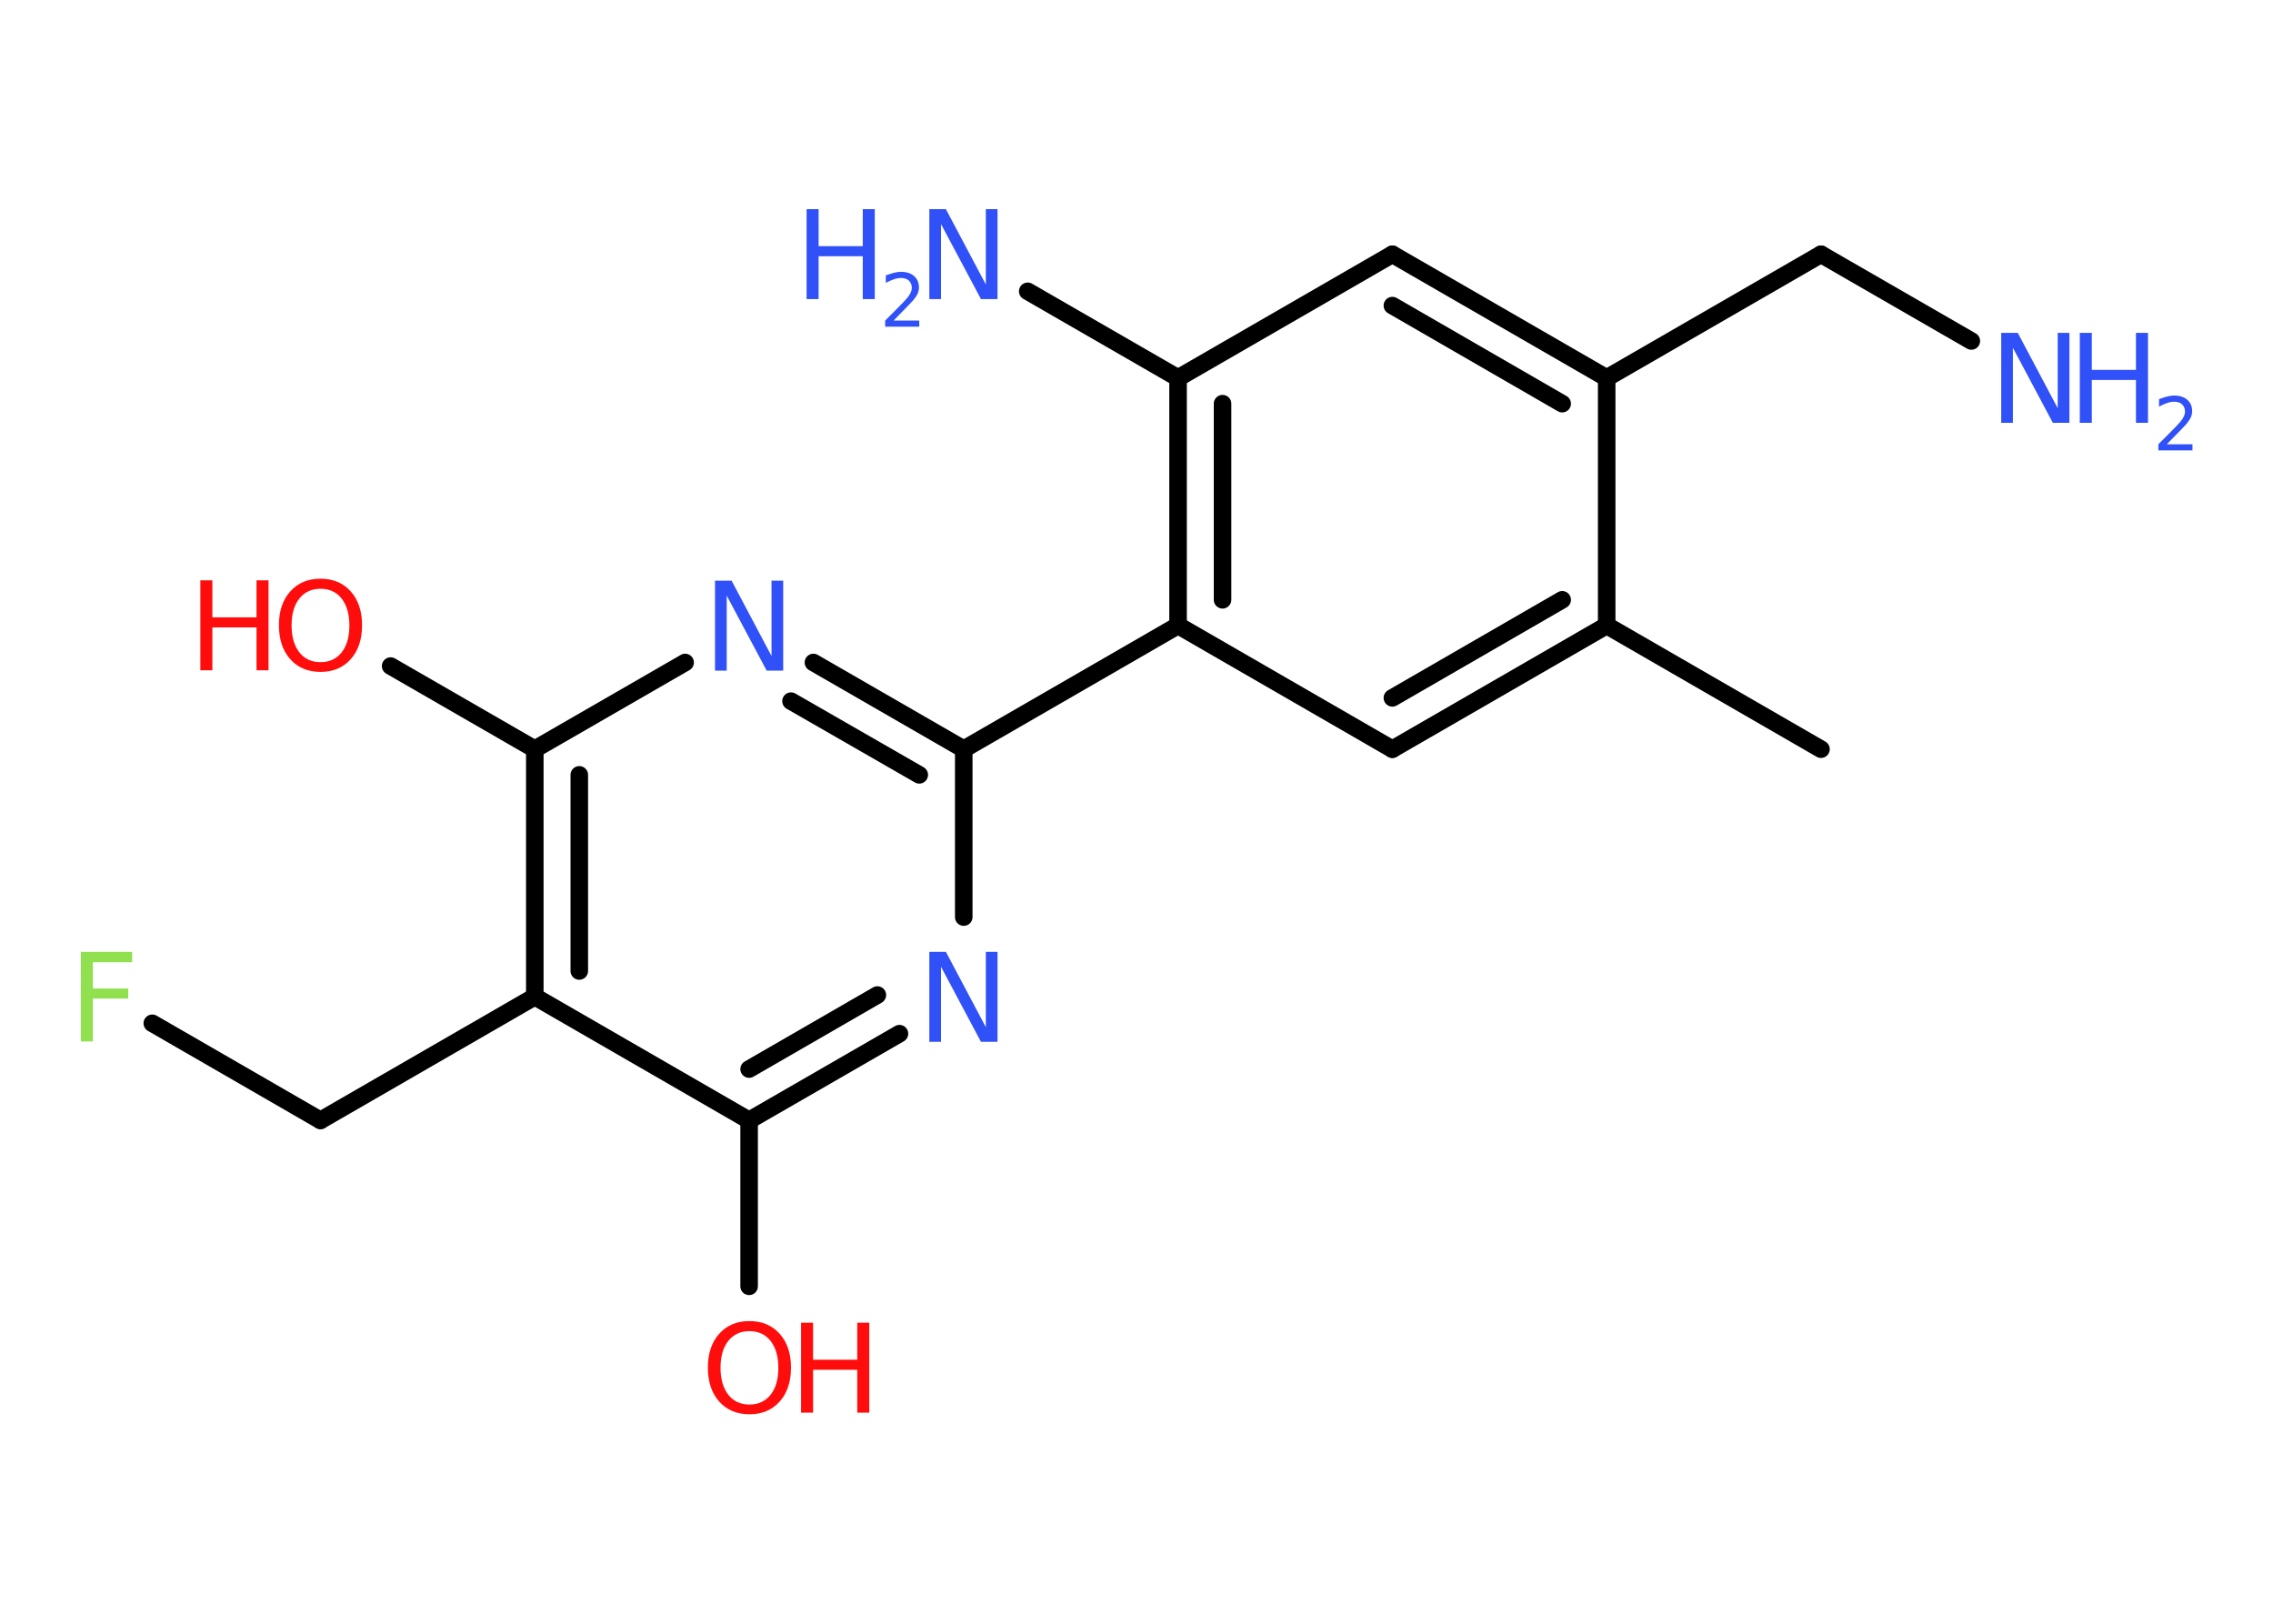 <?xml version='1.0' encoding='UTF-8'?>
<!DOCTYPE svg PUBLIC "-//W3C//DTD SVG 1.1//EN" "http://www.w3.org/Graphics/SVG/1.1/DTD/svg11.dtd">
<svg version='1.2' xmlns='http://www.w3.org/2000/svg' xmlns:xlink='http://www.w3.org/1999/xlink' width='70.0mm' height='50.0mm' viewBox='0 0 70.0 50.0'>
  <desc>Generated by the Chemistry Development Kit (http://github.com/cdk)</desc>
  <g stroke-linecap='round' stroke-linejoin='round' stroke='#000000' stroke-width='.54' fill='#3050F8'>
    <rect x='.0' y='.0' width='70.0' height='50.0' fill='#FFFFFF' stroke='none'/>
    <g id='mol1' class='mol'>
      <line id='mol1bnd1' class='bond' x1='56.08' y1='23.07' x2='49.48' y2='19.26'/>
      <g id='mol1bnd2' class='bond'>
        <line x1='42.88' y1='23.07' x2='49.48' y2='19.26'/>
        <line x1='42.88' y1='21.49' x2='48.11' y2='18.47'/>
      </g>
      <line id='mol1bnd3' class='bond' x1='42.88' y1='23.07' x2='36.28' y2='19.26'/>
      <line id='mol1bnd4' class='bond' x1='36.28' y1='19.26' x2='29.68' y2='23.07'/>
      <g id='mol1bnd5' class='bond'>
        <line x1='29.68' y1='23.07' x2='25.05' y2='20.4'/>
        <line x1='28.31' y1='23.86' x2='24.36' y2='21.59'/>
      </g>
      <line id='mol1bnd6' class='bond' x1='21.1' y1='20.4' x2='16.47' y2='23.07'/>
      <line id='mol1bnd7' class='bond' x1='16.47' y1='23.07' x2='12.03' y2='20.51'/>
      <g id='mol1bnd8' class='bond'>
        <line x1='16.47' y1='23.07' x2='16.47' y2='30.69'/>
        <line x1='17.84' y1='23.86' x2='17.84' y2='29.9'/>
      </g>
      <line id='mol1bnd9' class='bond' x1='16.47' y1='30.69' x2='9.87' y2='34.5'/>
      <line id='mol1bnd10' class='bond' x1='9.87' y1='34.5' x2='4.69' y2='31.51'/>
      <line id='mol1bnd11' class='bond' x1='16.47' y1='30.69' x2='23.07' y2='34.5'/>
      <line id='mol1bnd12' class='bond' x1='23.07' y1='34.5' x2='23.07' y2='39.61'/>
      <g id='mol1bnd13' class='bond'>
        <line x1='23.07' y1='34.5' x2='27.7' y2='31.83'/>
        <line x1='23.07' y1='32.92' x2='27.02' y2='30.64'/>
      </g>
      <line id='mol1bnd14' class='bond' x1='29.68' y1='23.07' x2='29.68' y2='28.24'/>
      <g id='mol1bnd15' class='bond'>
        <line x1='36.28' y1='11.64' x2='36.28' y2='19.26'/>
        <line x1='37.65' y1='12.43' x2='37.65' y2='18.47'/>
      </g>
      <line id='mol1bnd16' class='bond' x1='36.28' y1='11.64' x2='31.65' y2='8.97'/>
      <line id='mol1bnd17' class='bond' x1='36.28' y1='11.64' x2='42.88' y2='7.83'/>
      <g id='mol1bnd18' class='bond'>
        <line x1='49.48' y1='11.64' x2='42.88' y2='7.83'/>
        <line x1='48.11' y1='12.43' x2='42.88' y2='9.41'/>
      </g>
      <line id='mol1bnd19' class='bond' x1='49.48' y1='19.26' x2='49.48' y2='11.64'/>
      <line id='mol1bnd20' class='bond' x1='49.48' y1='11.64' x2='56.08' y2='7.83'/>
      <line id='mol1bnd21' class='bond' x1='56.08' y1='7.83' x2='60.71' y2='10.5'/>
      <path id='mol1atm6' class='atom' d='M22.03 17.88h.5l1.23 2.32v-2.32h.36v2.77h-.51l-1.23 -2.31v2.31h-.36v-2.77z' stroke='none'/>
      <g id='mol1atm8' class='atom'>
        <path d='M9.87 18.13q-.41 .0 -.65 .3q-.24 .3 -.24 .83q.0 .52 .24 .83q.24 .3 .65 .3q.41 .0 .65 -.3q.24 -.3 .24 -.83q.0 -.52 -.24 -.83q-.24 -.3 -.65 -.3zM9.87 17.82q.58 .0 .93 .39q.35 .39 .35 1.04q.0 .66 -.35 1.05q-.35 .39 -.93 .39q-.58 .0 -.93 -.39q-.35 -.39 -.35 -1.05q.0 -.65 .35 -1.04q.35 -.39 .93 -.39z' stroke='none' fill='#FF0D0D'/>
        <path d='M6.17 17.87h.37v1.14h1.36v-1.14h.37v2.77h-.37v-1.32h-1.36v1.32h-.37v-2.77z' stroke='none' fill='#FF0D0D'/>
      </g>
      <path id='mol1atm11' class='atom' d='M2.48 29.31h1.59v.32h-1.21v.81h1.09v.31h-1.09v1.32h-.37v-2.77z' stroke='none' fill='#90E050'/>
      <g id='mol1atm13' class='atom'>
        <path d='M23.08 40.99q-.41 .0 -.65 .3q-.24 .3 -.24 .83q.0 .52 .24 .83q.24 .3 .65 .3q.41 .0 .65 -.3q.24 -.3 .24 -.83q.0 -.52 -.24 -.83q-.24 -.3 -.65 -.3zM23.08 40.68q.58 .0 .93 .39q.35 .39 .35 1.04q.0 .66 -.35 1.05q-.35 .39 -.93 .39q-.58 .0 -.93 -.39q-.35 -.39 -.35 -1.05q.0 -.65 .35 -1.04q.35 -.39 .93 -.39z' stroke='none' fill='#FF0D0D'/>
        <path d='M24.67 40.73h.37v1.14h1.36v-1.14h.37v2.77h-.37v-1.32h-1.36v1.32h-.37v-2.77z' stroke='none' fill='#FF0D0D'/>
      </g>
      <path id='mol1atm14' class='atom' d='M28.63 29.31h.5l1.23 2.32v-2.32h.36v2.77h-.51l-1.23 -2.31v2.31h-.36v-2.77z' stroke='none'/>
      <g id='mol1atm16' class='atom'>
        <path d='M28.63 6.44h.5l1.23 2.32v-2.32h.36v2.77h-.51l-1.23 -2.31v2.31h-.36v-2.77z' stroke='none'/>
        <path d='M24.84 6.44h.37v1.14h1.36v-1.14h.37v2.77h-.37v-1.32h-1.36v1.32h-.37v-2.77z' stroke='none'/>
        <path d='M27.53 9.87h.78v.19h-1.05v-.19q.13 -.13 .35 -.35q.22 -.22 .28 -.29q.11 -.12 .15 -.21q.04 -.08 .04 -.16q.0 -.13 -.09 -.22q-.09 -.08 -.24 -.08q-.11 .0 -.22 .04q-.12 .04 -.25 .11v-.23q.14 -.05 .25 -.08q.12 -.03 .21 -.03q.26 .0 .41 .13q.15 .13 .15 .35q.0 .1 -.04 .19q-.04 .09 -.14 .21q-.03 .03 -.18 .19q-.15 .15 -.42 .43z' stroke='none'/>
      </g>
      <g id='mol1atm20' class='atom'>
        <path d='M61.64 10.25h.5l1.23 2.32v-2.32h.36v2.77h-.51l-1.23 -2.31v2.31h-.36v-2.77z' stroke='none'/>
        <path d='M64.05 10.25h.37v1.14h1.36v-1.14h.37v2.77h-.37v-1.32h-1.36v1.32h-.37v-2.77z' stroke='none'/>
        <path d='M66.74 13.68h.78v.19h-1.05v-.19q.13 -.13 .35 -.35q.22 -.22 .28 -.29q.11 -.12 .15 -.21q.04 -.08 .04 -.16q.0 -.13 -.09 -.22q-.09 -.08 -.24 -.08q-.11 .0 -.22 .04q-.12 .04 -.25 .11v-.23q.14 -.05 .25 -.08q.12 -.03 .21 -.03q.26 .0 .41 .13q.15 .13 .15 .35q.0 .1 -.04 .19q-.04 .09 -.14 .21q-.03 .03 -.18 .19q-.15 .15 -.42 .43z' stroke='none'/>
      </g>
    </g>
  </g>
</svg>
